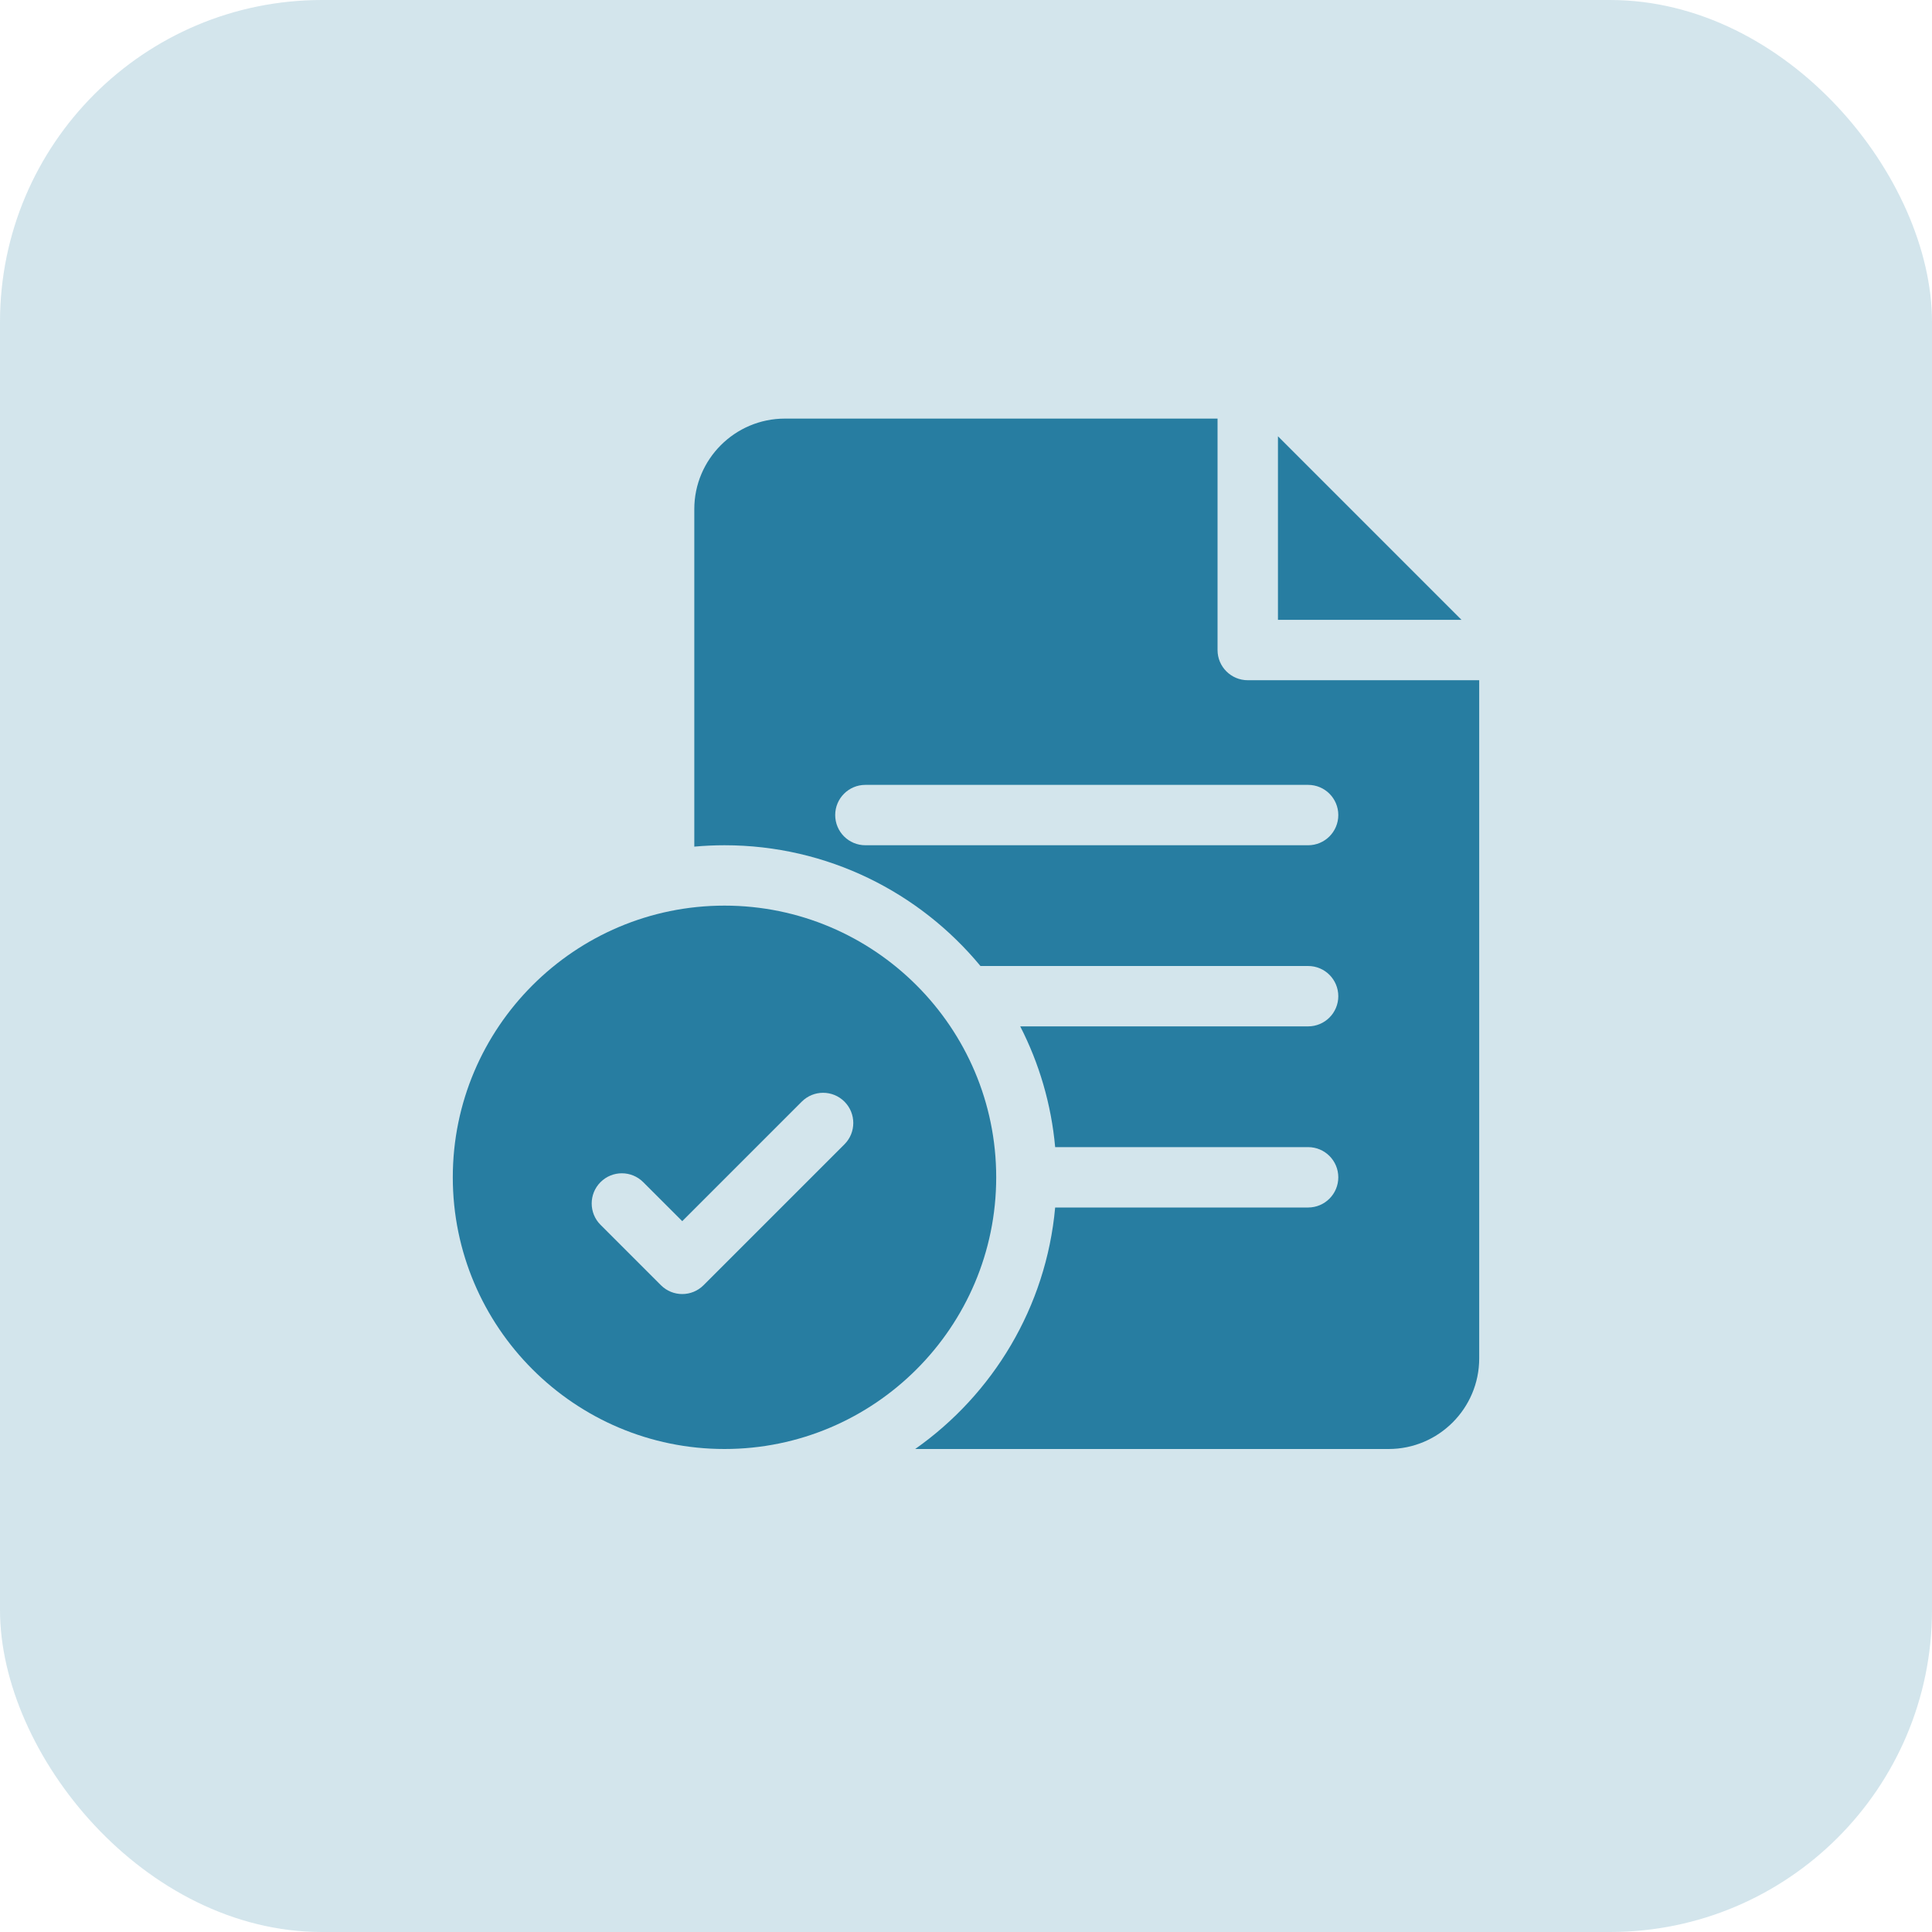 <svg width="60" height="60" viewBox="0 0 60 60" fill="none" xmlns="http://www.w3.org/2000/svg">
<rect width="60" height="60" rx="10" fill="#277DA1" fill-opacity="0.2"/>
<g clip-path="url(#clip0_206_244)">
<path d="M22.5 28.125C17.848 28.125 14.062 31.91 14.062 36.562C14.062 41.215 17.848 45 22.5 45C27.152 45 30.938 41.215 30.938 36.562C30.938 31.91 27.152 28.125 22.5 28.125ZM26.225 35.538L21.85 39.913C21.667 40.096 21.427 40.188 21.188 40.188C20.948 40.188 20.708 40.096 20.525 39.913L18.65 38.038C18.284 37.672 18.284 37.078 18.65 36.712C19.016 36.346 19.609 36.346 19.975 36.712L21.188 37.924L24.9 34.212C25.266 33.846 25.859 33.846 26.225 34.212C26.591 34.578 26.591 35.172 26.225 35.538Z" fill="#277DA1"/>
<path d="M38.75 21.125C38.232 21.125 37.812 20.705 37.812 20.188V13H24.375C22.824 13 21.562 14.262 21.562 15.812V26.293C21.871 26.265 22.184 26.25 22.5 26.25C25.695 26.25 28.556 27.711 30.449 30H40.625C41.143 30 41.562 30.42 41.562 30.938C41.562 31.455 41.143 31.875 40.625 31.875H31.684C32.27 33.019 32.648 34.285 32.769 35.625H40.625C41.143 35.625 41.562 36.045 41.562 36.562C41.562 37.08 41.143 37.5 40.625 37.5H32.769C32.489 40.596 30.835 43.302 28.422 45H43.125C44.676 45 45.938 43.738 45.938 42.188V21.125H38.75ZM40.625 26.25H26.875C26.357 26.25 25.938 25.83 25.938 25.312C25.938 24.795 26.357 24.375 26.875 24.375H40.625C41.143 24.375 41.562 24.795 41.562 25.312C41.562 25.83 41.143 26.25 40.625 26.25Z" fill="#277DA1"/>
<path d="M39.688 13.549V19.25H45.388L39.688 13.549Z" fill="#277DA1"/>
</g>
<defs>
<clipPath id="clip0_206_244">
<rect width="32" height="32" fill="white" transform="translate(14 13)"/>
</clipPath>
</defs>
</svg>
